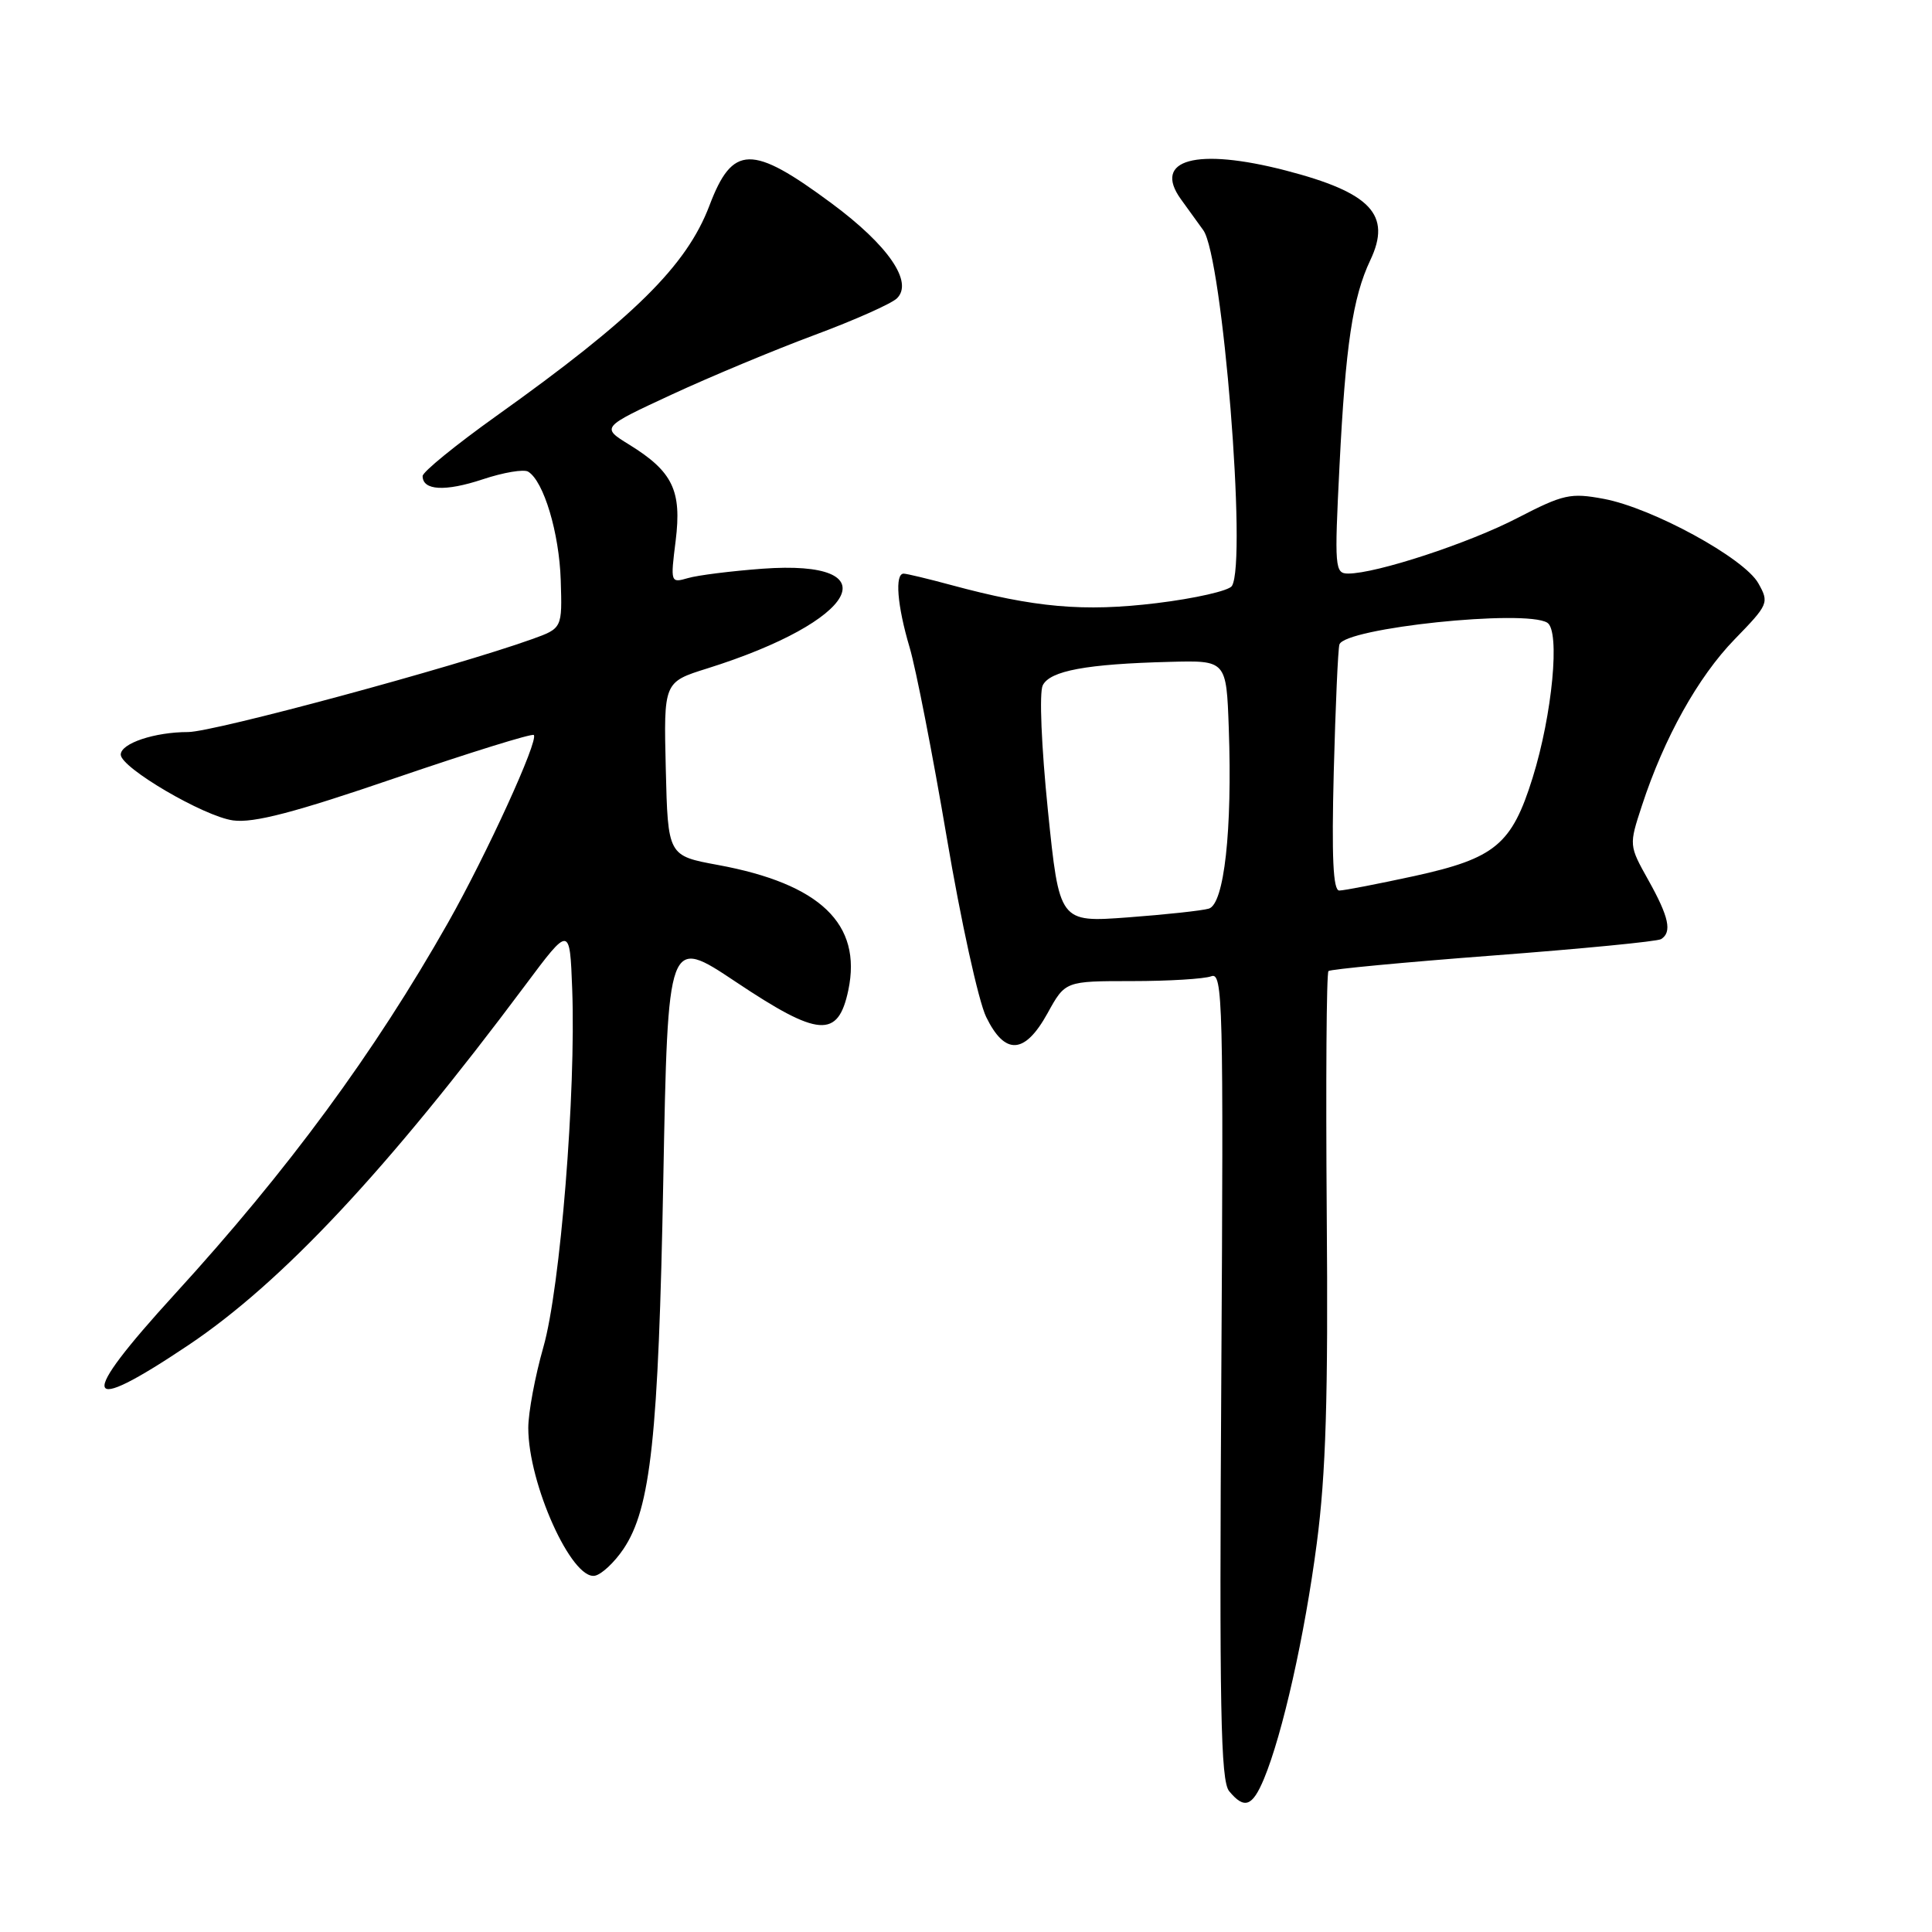<?xml version="1.0" encoding="UTF-8" standalone="no"?>
<!DOCTYPE svg PUBLIC "-//W3C//DTD SVG 1.1//EN" "http://www.w3.org/Graphics/SVG/1.1/DTD/svg11.dtd" >
<svg xmlns="http://www.w3.org/2000/svg" xmlns:xlink="http://www.w3.org/1999/xlink" version="1.1" viewBox="0 0 256 256">
 <g >
 <path fill="currentColor"
d=" M 167.48 235.71 C 169.94 229.80 172.88 216.73 174.48 204.50 C 175.69 195.30 176.00 185.09 175.80 160.81 C 175.67 143.38 175.76 128.92 176.03 128.67 C 176.29 128.43 186.11 127.50 197.85 126.61 C 209.59 125.72 219.60 124.75 220.10 124.44 C 221.58 123.52 221.15 121.51 218.42 116.63 C 215.84 112.01 215.84 112.01 217.56 106.76 C 220.49 97.79 225.00 89.70 229.84 84.72 C 234.34 80.09 234.44 79.87 232.99 77.29 C 231.12 73.95 218.94 67.30 212.50 66.10 C 208.10 65.28 207.16 65.49 201.10 68.62 C 194.66 71.97 182.37 76.00 178.64 76.00 C 176.87 76.00 176.81 75.25 177.49 61.75 C 178.29 45.76 179.24 39.41 181.57 34.48 C 184.43 28.46 181.66 25.52 170.36 22.59 C 158.53 19.53 152.69 21.13 156.47 26.39 C 157.30 27.55 158.64 29.40 159.44 30.50 C 162.00 34.02 165.26 74.49 163.23 77.65 C 162.83 78.28 158.34 79.30 153.25 79.92 C 143.60 81.09 137.12 80.52 126.00 77.51 C 122.97 76.69 120.16 76.02 119.75 76.01 C 118.54 75.99 118.88 80.24 120.53 85.79 C 121.37 88.63 123.58 99.95 125.45 110.97 C 127.31 121.98 129.66 132.68 130.67 134.75 C 133.17 139.88 135.79 139.72 138.81 134.25 C 141.15 130.00 141.15 130.00 149.99 130.00 C 154.86 130.00 159.58 129.71 160.50 129.36 C 162.03 128.77 162.13 132.71 161.83 182.20 C 161.56 226.41 161.74 235.96 162.87 237.34 C 164.88 239.77 165.94 239.40 167.48 235.71 Z  M 82.61 205.25 C 86.23 199.87 87.25 190.43 87.89 156.30 C 88.50 124.10 88.50 124.10 97.48 130.09 C 108.49 137.45 111.05 137.64 112.41 131.19 C 114.24 122.43 108.69 117.11 95.12 114.61 C 88.50 113.39 88.50 113.39 88.22 101.88 C 87.94 90.38 87.94 90.38 93.72 88.57 C 113.69 82.30 118.21 74.10 101.00 75.36 C 96.88 75.67 92.45 76.22 91.16 76.60 C 88.85 77.27 88.83 77.21 89.53 71.64 C 90.35 65.00 89.14 62.48 83.38 58.92 C 79.65 56.62 79.65 56.62 89.03 52.27 C 94.19 49.88 102.71 46.33 107.96 44.38 C 113.21 42.43 118.10 40.25 118.84 39.54 C 121.06 37.40 117.72 32.52 110.20 26.95 C 99.61 19.10 97.07 19.14 94.00 27.25 C 90.97 35.22 83.98 42.13 65.75 55.13 C 60.39 58.96 56.00 62.53 56.00 63.08 C 56.00 65.00 58.99 65.16 63.94 63.52 C 66.70 62.60 69.42 62.14 69.99 62.50 C 72.05 63.77 74.10 70.61 74.30 76.87 C 74.50 83.25 74.50 83.25 70.50 84.69 C 60.14 88.40 28.30 97.00 24.92 97.00 C 20.49 97.00 16.00 98.50 16.00 99.99 C 16.00 101.73 27.03 108.19 30.89 108.71 C 33.62 109.08 39.02 107.67 52.42 103.08 C 62.25 99.72 70.49 97.16 70.73 97.39 C 71.41 98.07 64.50 113.18 59.38 122.24 C 49.59 139.52 38.20 155.02 23.14 171.50 C 10.20 185.67 10.75 187.76 24.93 178.26 C 37.36 169.94 51.31 155.04 69.58 130.57 C 75.50 122.64 75.50 122.64 75.82 131.07 C 76.33 144.73 74.24 170.67 72.00 178.50 C 70.90 182.35 70.00 187.17 70.00 189.21 C 70.00 196.61 75.76 209.39 78.83 208.79 C 79.71 208.62 81.41 207.03 82.61 205.25 Z  M 138.85 107.36 C 137.99 98.91 137.69 91.77 138.17 90.81 C 139.13 88.88 143.96 87.98 155.00 87.70 C 162.50 87.50 162.50 87.50 162.82 96.50 C 163.30 110.02 162.21 119.81 160.17 120.40 C 159.25 120.67 154.42 121.19 149.44 121.56 C 140.37 122.23 140.37 122.23 138.85 107.36 Z  M 176.73 102.25 C 176.96 93.59 177.29 86.01 177.48 85.40 C 178.16 83.21 202.09 80.70 205.02 82.51 C 206.75 83.58 205.70 94.65 203.08 103.06 C 200.32 111.91 198.12 113.73 187.41 116.08 C 182.56 117.13 178.09 118.00 177.46 118.00 C 176.64 118.00 176.44 113.59 176.73 102.25 Z "/>
</g>
</svg>